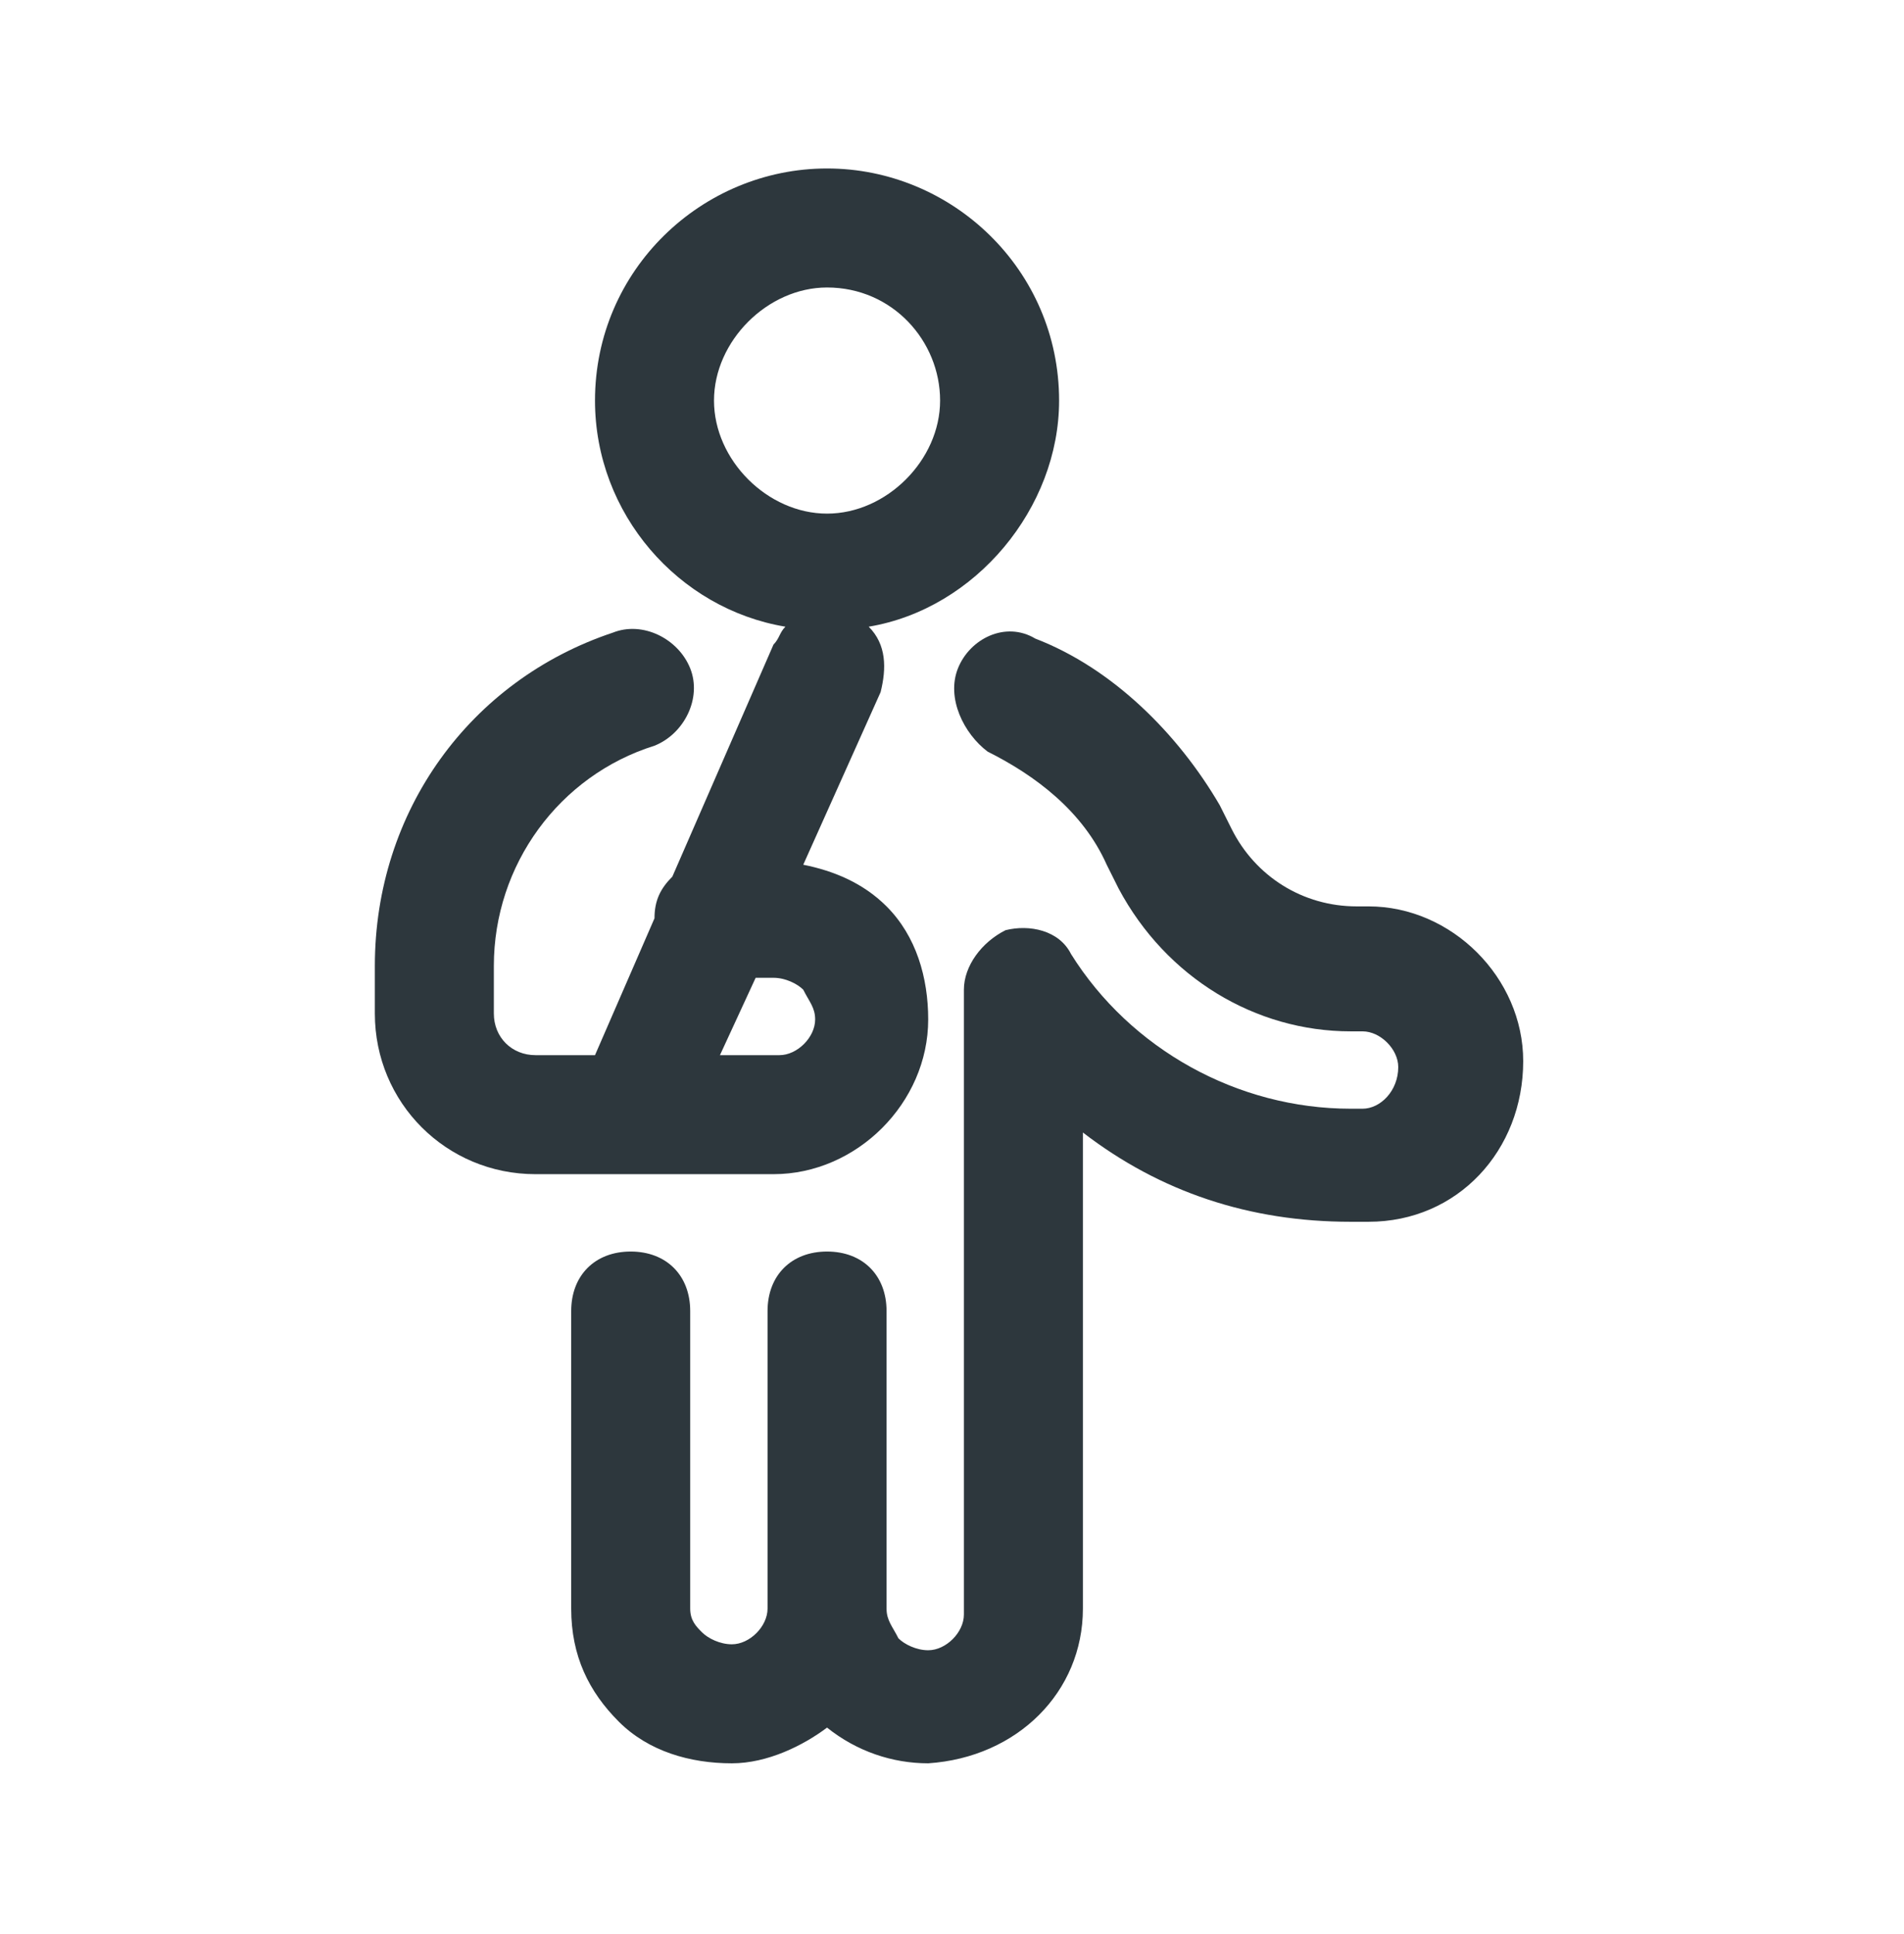 <svg width="64" height="65" viewBox="0 0 64 65" fill="none" xmlns="http://www.w3.org/2000/svg">
<path d="M46 30.462H45.6C43.8 30.462 42.2 29.462 41.4 27.862L41 27.062C39.6 24.662 37.4 22.462 34.8 21.462C33.8 20.862 32.6 21.462 32.2 22.462C31.8 23.462 32.4 24.662 33.2 25.262C34.8 26.062 36.4 27.262 37.2 29.062L37.6 29.862C39.2 32.862 42.2 34.662 45.4 34.662H45.8C46.4 34.662 47 35.262 47 35.862C47 36.662 46.4 37.262 45.8 37.262H45.4C41.6 37.262 38 35.262 36 32.062C35.6 31.262 34.6 31.062 33.8 31.262C33 31.662 32.4 32.462 32.4 33.262V54.262C32.4 54.862 31.8 55.462 31.2 55.462C30.8 55.462 30.4 55.262 30.2 55.062C30 54.662 29.8 54.462 29.8 54.062V44.062C29.8 42.862 29 42.062 27.8 42.062C26.6 42.062 25.8 42.862 25.8 44.062V54.062C25.8 54.662 25.2 55.262 24.6 55.262C24.2 55.262 23.8 55.062 23.6 54.862C23.4 54.662 23.2 54.462 23.2 54.062V44.062C23.2 42.862 22.4 42.062 21.2 42.062C20 42.062 19.2 42.862 19.2 44.062V54.062C19.2 55.662 19.8 56.862 20.8 57.862C21.8 58.862 23.2 59.262 24.6 59.262C25.8 59.262 27 58.662 27.8 58.062C28.8 58.862 30 59.262 31.2 59.262C34.2 59.062 36.4 56.862 36.4 54.062V38.062C39 40.062 42 41.062 45.4 41.062H46C49 41.062 51.2 38.662 51.2 35.662C51.2 32.862 48.8 30.462 46 30.462Z" fill="#2D373D"/>
<path d="M26 39.462C28.8 39.462 31.2 37.062 31.2 34.262C31.2 32.862 30.8 31.462 29.8 30.462C29 29.662 28 29.262 27 29.062L29.6 23.262C29.8 22.462 29.8 21.662 29.2 21.062C32.8 20.462 35.6 17.062 35.6 13.462C35.6 9.062 32 5.662 27.8 5.662C23.6 5.662 20 9.062 20 13.462C20 17.262 22.8 20.462 26.4 21.062C26.2 21.262 26.2 21.462 26 21.662L22.6 29.462C22.2 29.862 22 30.262 22 30.862L20 35.462H18C17.2 35.462 16.6 34.862 16.6 34.062V32.462C16.6 29.062 18.8 26.062 22 25.062C23 24.662 23.6 23.462 23.2 22.462C22.8 21.462 21.6 20.862 20.6 21.262C15.8 22.862 12.6 27.262 12.6 32.462V34.062C12.6 37.062 15 39.462 18 39.462H26ZM26 32.862C26.4 32.862 26.8 33.062 27 33.262C27.2 33.662 27.4 33.862 27.4 34.262C27.4 34.862 26.8 35.462 26.2 35.462H24.2L25.4 32.862H26ZM24 13.462C24 11.462 25.8 9.662 27.8 9.662C30 9.662 31.6 11.462 31.6 13.462C31.6 15.462 29.8 17.262 27.8 17.262C25.8 17.262 24 15.462 24 13.462Z" fill="#2D373D"/>
</svg>
